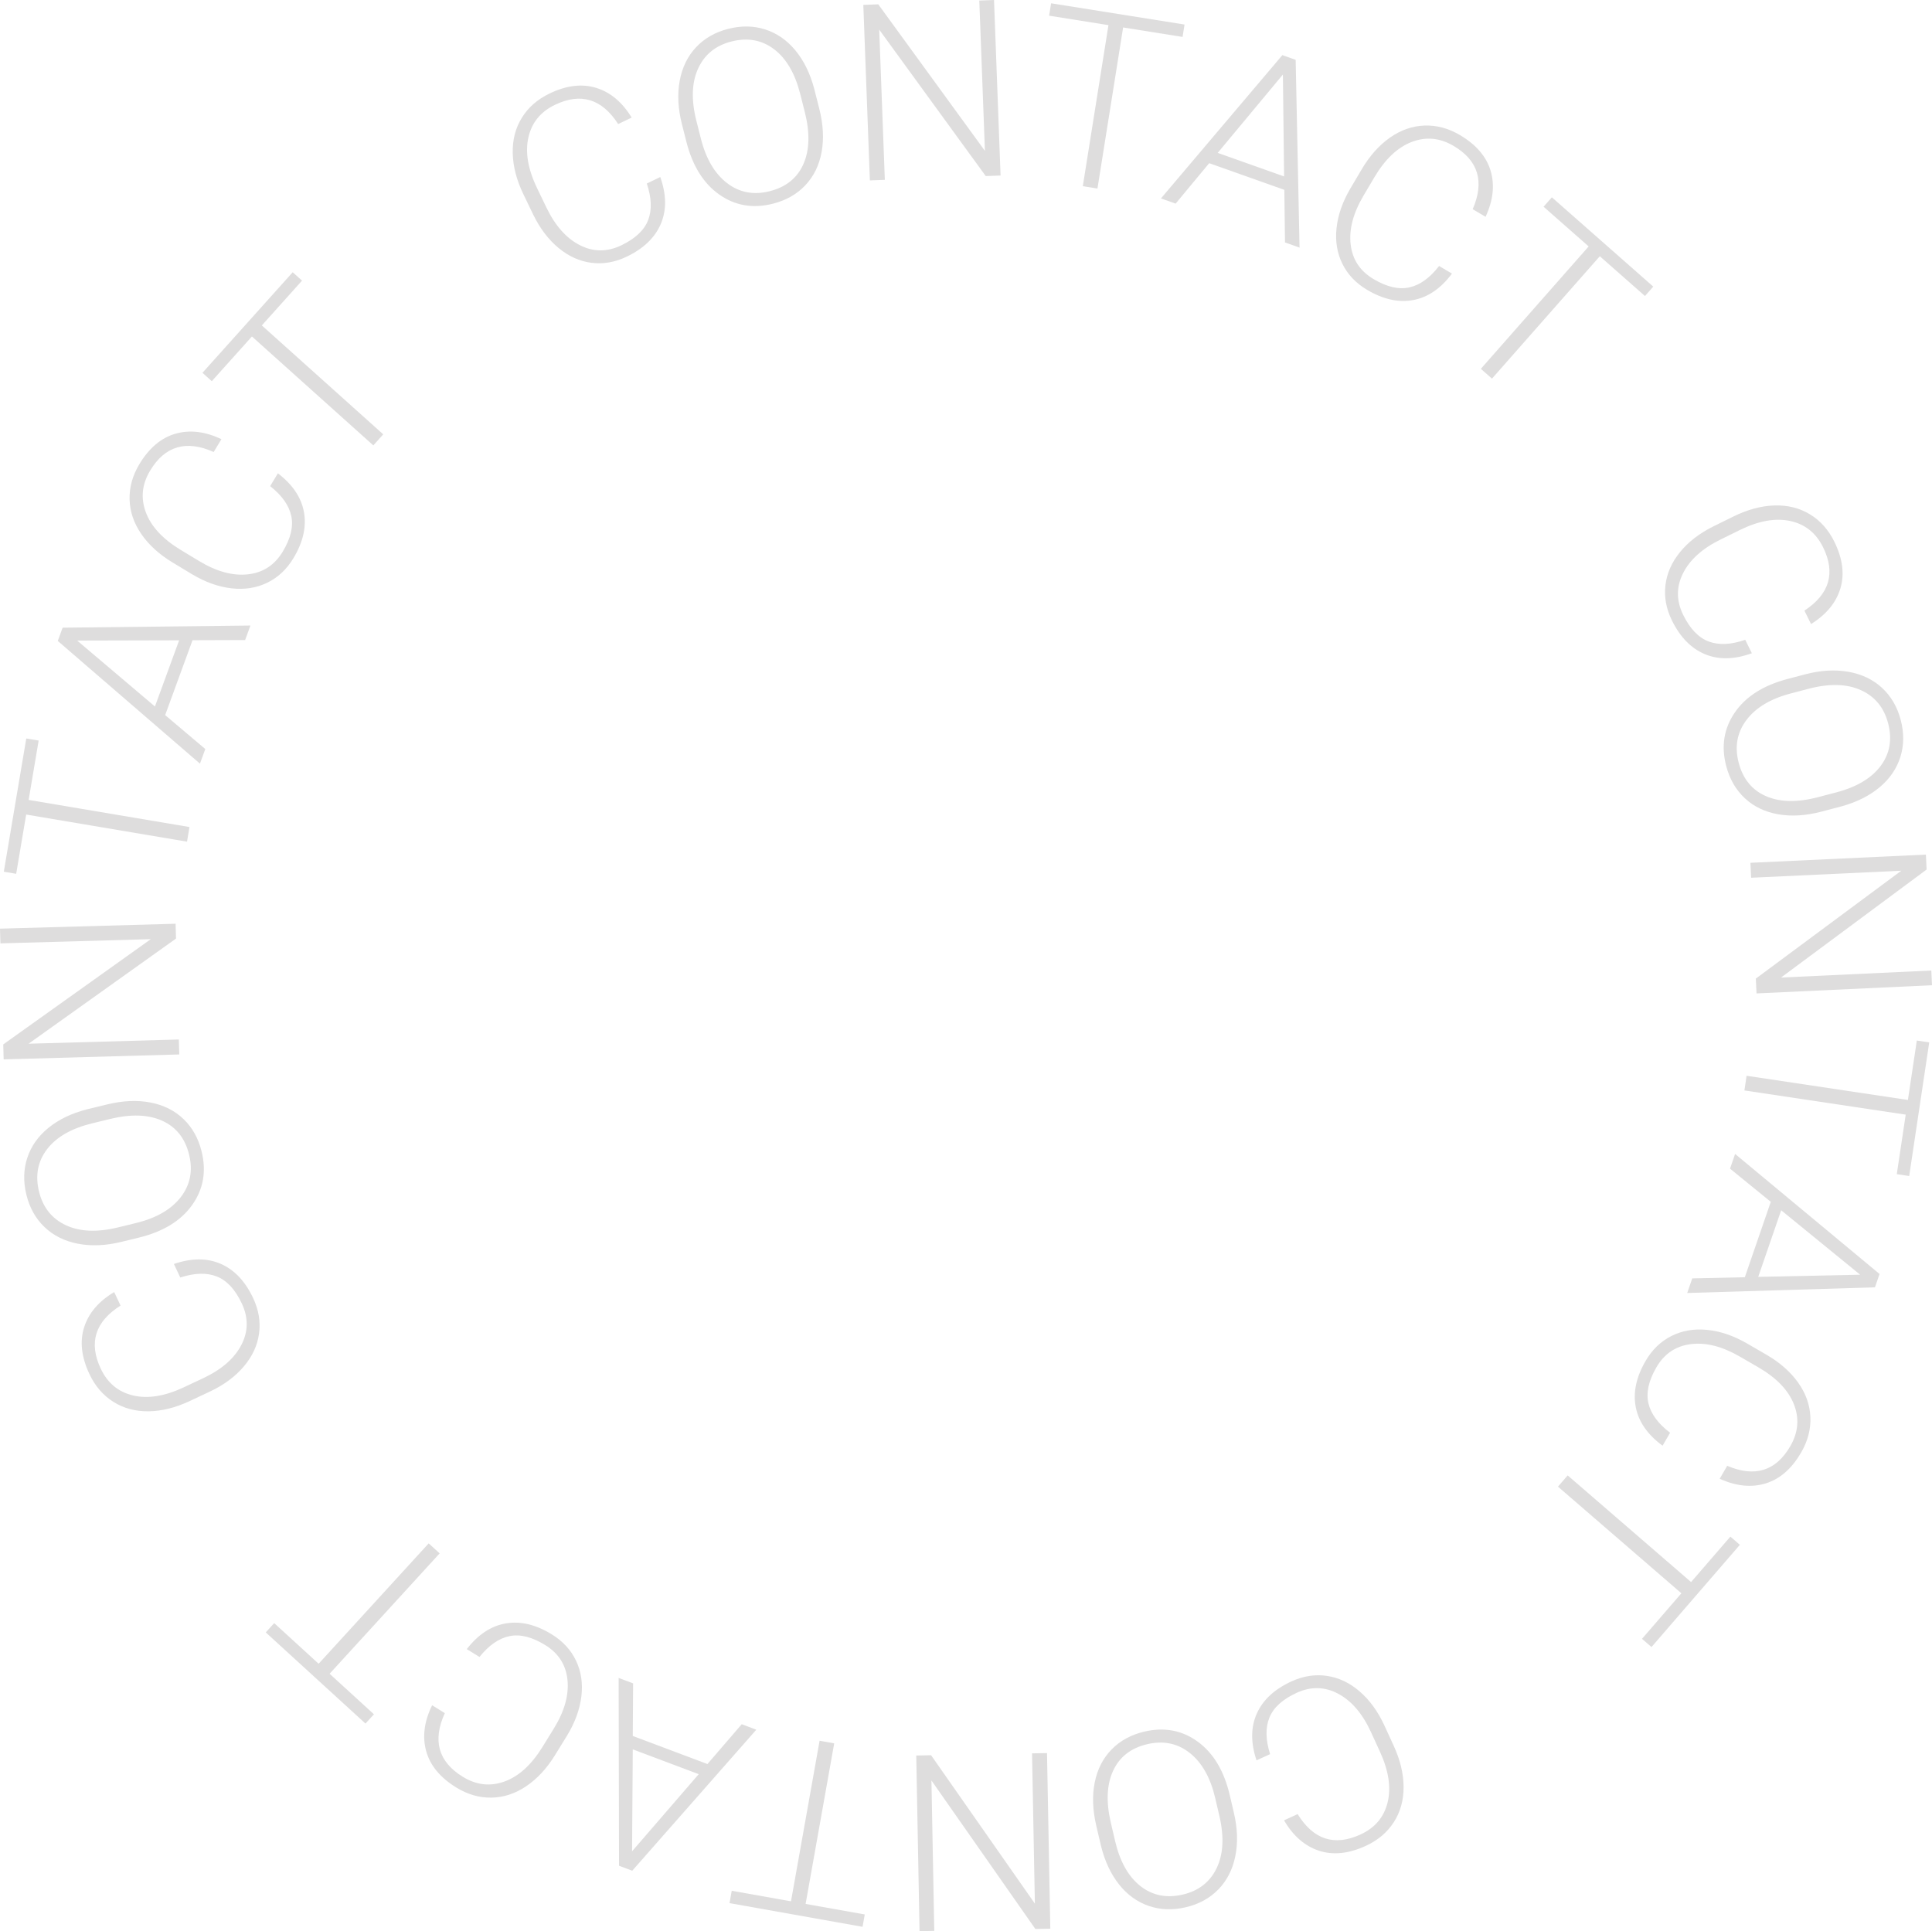 <?xml version="1.0" encoding="utf-8"?>
<!-- Generator: Adobe Illustrator 16.0.0, SVG Export Plug-In . SVG Version: 6.00 Build 0)  -->
<!DOCTYPE svg PUBLIC "-//W3C//DTD SVG 1.1//EN" "http://www.w3.org/Graphics/SVG/1.1/DTD/svg11.dtd">
<svg version="1.1" id="Layer_1" xmlns="http://www.w3.org/2000/svg" xmlns:xlink="http://www.w3.org/1999/xlink" x="0px" y="0px"
	 width="781.902px" height="781.647px" viewBox="0 0 781.902 781.647" enable-background="new 0 0 781.902 781.647"
	 xml:space="preserve">
<path fill="#DEDDDD" d="M514.024,709.997c-1.831-5.785-1.926-10.711-0.282-14.777c1.645-4.068,5.321-7.412,11.031-10.031
	c5.769-2.648,11.366-2.529,16.791,0.357c5.427,2.887,9.852,8.061,13.275,15.521l3.627,7.906c3.547,7.729,4.588,14.58,3.122,20.559
	c-1.465,5.977-5.127,10.311-10.985,12.998c-10.562,4.848-19.041,2.094-25.439-8.258l-5.503,2.525
	c3.679,6.299,8.378,10.393,14.097,12.281c5.721,1.887,12.041,1.244,18.964-1.934c4.911-2.254,8.7-5.451,11.365-9.594
	c2.666-4.143,3.987-8.895,3.962-14.256c-0.024-5.361-1.354-10.91-3.988-16.65l-3.849-8.387c-2.622-5.639-5.948-10.191-9.977-13.662
	c-4.027-3.471-8.434-5.559-13.217-6.264c-4.783-0.707-9.571,0.039-14.363,2.238c-6.864,3.15-11.532,7.477-14.002,12.98
	c-2.472,5.504-2.515,11.826-0.132,18.971L514.024,709.997z"/>
<path fill="#DEDDDD" d="M445.612,747.247c1.539,6.158,3.967,11.324,7.282,15.498c3.314,4.172,7.31,7.066,11.982,8.682
	c4.673,1.617,9.672,1.803,14.997,0.559c5.325-1.246,9.728-3.652,13.205-7.223c3.479-3.572,5.766-8.051,6.863-13.439
	c1.099-5.387,0.91-11.234-0.564-17.543l-1.666-7.133c-2.296-9.826-6.608-17.051-12.937-21.672c-6.328-4.623-13.535-5.988-21.617-4.1
	c-5.357,1.252-9.777,3.654-13.259,7.209s-5.761,7.998-6.838,13.332c-1.077,5.332-0.871,11.186,0.617,17.557L445.612,747.247z
	 M449.572,737.797c-1.979-8.465-1.666-15.498,0.936-21.104c2.601-5.605,7.214-9.184,13.839-10.73
	c6.53-1.525,12.258-0.332,17.184,3.58c4.926,3.914,8.348,9.977,10.267,18.186l1.688,7.227c1.985,8.496,1.622,15.559-1.091,21.191
	c-2.712,5.631-7.285,9.197-13.721,10.701c-6.561,1.533-12.279,0.379-17.155-3.461c-4.876-3.844-8.288-9.932-10.235-18.268
	L449.572,737.797z"/>
<path fill="#DEDDDD" d="M372.151,781.647l5.956-0.111l-1.143-60.877l42.054,60.109l6.054-0.113l-1.335-71.082l-6.054,0.113
	l1.143,60.83l-42.004-60.063l-6.006,0.113L372.151,781.647z"/>
<path fill="#DEDDDD" d="M295.246,770.307l53.841,9.588l0.89-5l-23.939-4.262l11.572-64.994l-5.913-1.053l-11.572,64.992
	l-23.988-4.27L295.246,770.307z"/>
<path fill="#DEDDDD" d="M256.223,681.362l-5.851-2.199l0.158,76.014l5.348,2.012l50.206-57.074l-5.895-2.217l-13.886,16.115
	l-30.21-11.361L256.223,681.362z M255.805,749.334l0.284-41.26l26.69,10.037L255.805,749.334z"/>
<path fill="#DEDDDD" d="M194.052,670.668c3.8-4.732,7.848-7.541,12.143-8.43c4.297-0.887,9.118,0.318,14.465,3.617
	c5.402,3.334,8.406,8.059,9.013,14.174s-1.246,12.666-5.557,19.654l-4.567,7.402c-4.464,7.236-9.589,11.9-15.377,13.996
	c-5.786,2.096-11.423,1.451-16.908-1.934c-9.89-6.102-12.302-14.686-7.235-25.748l-5.152-3.18
	c-3.202,6.553-4.003,12.734-2.403,18.541c1.601,5.807,5.642,10.709,12.125,14.709c4.599,2.838,9.36,4.217,14.286,4.139
	c4.925-0.08,9.611-1.615,14.059-4.609c4.448-2.992,8.33-7.176,11.646-12.551l4.846-7.854c3.237-5.309,5.183-10.602,5.837-15.877
	c0.654-5.277-0.051-10.102-2.115-14.473c-2.064-4.373-5.341-7.943-9.829-10.711c-6.427-3.967-12.615-5.451-18.565-4.455
	c-5.95,0.994-11.236,4.465-15.861,10.41L194.052,670.668z"/>
<path fill="#DEDDDD" d="M107.548,660.727l40.364,36.896l3.426-3.748l-17.947-16.406l44.541-48.725l-4.434-4.053l-44.541,48.727
	l-17.983-16.439L107.548,660.727z"/>
<path fill="#DEDDDD" d="M72.963,517.088c5.77-1.885,10.694-2.025,14.776-0.418c4.083,1.605,7.46,5.252,10.132,10.938
	c2.701,5.744,2.634,11.342-0.203,16.793c-2.836,5.453-7.97,9.926-15.399,13.418l-7.871,3.701
	c-7.694,3.617-14.537,4.721-20.528,3.311s-10.357-5.031-13.1-10.865c-4.944-10.516-2.27-19.021,8.022-25.514l-2.576-5.48
	c-6.264,3.736-10.314,8.473-12.149,14.209c-1.836,5.738-1.133,12.053,2.107,18.945c2.299,4.891,5.532,8.65,9.698,11.277
	c4.167,2.627,8.931,3.904,14.291,3.83c5.361-0.074,10.899-1.455,16.614-4.143l8.352-3.926c5.613-2.674,10.136-6.041,13.568-10.102
	c3.434-4.059,5.48-8.484,6.143-13.273s-0.129-9.57-2.373-14.344c-3.212-6.834-7.582-11.461-13.107-13.881
	c-5.526-2.42-11.85-2.406-18.973,0.043L72.963,517.088z"/>
<path fill="#DEDDDD" d="M35.083,449.038c-6.145,1.596-11.287,4.072-15.429,7.426s-6.999,7.375-8.571,12.063
	c-1.571,4.689-1.711,9.689-0.417,15.002c1.294,5.314,3.742,9.693,7.346,13.137c3.603,3.445,8.104,5.691,13.501,6.738
	c5.398,1.047,11.244,0.805,17.538-0.727l7.115-1.734c9.806-2.387,16.989-6.768,21.552-13.139c4.563-6.371,5.862-13.588,3.897-21.654
	c-1.301-5.344-3.745-9.742-7.333-13.189c-3.587-3.449-8.051-5.686-13.395-6.713c-5.343-1.027-11.192-0.768-17.55,0.781
	L35.083,449.038z M44.569,452.909c8.444-2.057,15.482-1.811,21.111,0.738c5.63,2.549,9.249,7.129,10.858,13.738
	c1.587,6.516,0.446,12.254-3.421,17.217s-9.896,8.441-18.088,10.436l-7.211,1.756c-8.476,2.064-15.543,1.768-21.199-0.893
	s-9.267-7.199-10.83-13.621c-1.595-6.547-0.493-12.275,3.302-17.186c3.797-4.912,9.854-8.381,18.172-10.406L44.569,452.909z"/>
<path fill="#DEDDDD" d="M0,375.883l0.167,5.955l60.865-1.705l-59.72,42.605l0.17,6.053l71.066-1.992l-0.17-6.053l-60.816,1.705
	l59.672-42.557l-0.168-6.002L0,375.883z"/>
<path fill="#DEDDDD" d="M10.633,298.905l-9.091,53.926l5.007,0.846l4.043-23.979l65.097,10.973l0.998-5.922L11.59,323.776
	l4.05-24.027L10.633,298.905z"/>
<path fill="#DEDDDD" d="M99.205,259.061l2.146-5.871l-76.009,0.871l-1.961,5.365l57.542,49.67l2.161-5.916L66.84,289.445
	l11.077-30.314L99.205,259.061z M31.232,259.279l41.262-0.104l-9.787,26.785L31.232,259.279z"/>
<path fill="#DEDDDD" d="M109.335,196.764c4.767,3.756,7.614,7.777,8.542,12.064c0.927,4.289-0.234,9.121-3.483,14.498
	c-3.282,5.432-7.979,8.48-14.089,9.143c-6.11,0.664-12.678-1.129-19.704-5.373l-7.445-4.5c-7.276-4.396-11.989-9.479-14.138-15.246
	c-2.149-5.766-1.557-11.408,1.776-16.926c6.01-9.945,14.57-12.436,25.681-7.473l3.132-5.182c-6.583-3.141-12.771-3.885-18.563-2.232
	c-5.792,1.656-10.657,5.742-14.597,12.262c-2.795,4.625-4.129,9.398-4.006,14.324c0.125,4.924,1.704,9.596,4.738,14.016
	s7.254,8.262,12.659,11.527l7.898,4.773c5.339,3.188,10.648,5.084,15.931,5.689s10.1-0.145,14.452-2.25s7.893-5.414,10.62-9.928
	c3.905-6.463,5.333-12.666,4.282-18.605c-1.05-5.941-4.569-11.195-10.557-15.764L109.335,196.764z"/>
<path fill="#DEDDDD" d="M118.456,110.195L81.935,150.9l3.78,3.391l16.239-18.1l49.137,44.088l4.011-4.471l-49.137-44.086
	l16.271-18.137L118.456,110.195z"/>
<path fill="#DEDDDD" d="M261.766,74.281c1.938,5.752,2.123,10.676,0.556,14.771c-1.568,4.098-5.183,7.51-10.843,10.234
	c-5.719,2.754-11.318,2.738-16.796-0.047c-5.479-2.785-9.998-7.877-13.56-15.273l-3.774-7.838
	c-3.688-7.66-4.856-14.492-3.501-20.496c1.354-6.004,4.935-10.404,10.742-13.199c10.47-5.043,19-2.447,25.588,7.783l5.455-2.627
	c-3.794-6.229-8.568-10.234-14.322-12.016c-5.754-1.783-12.062-1.021-18.924,2.283c-4.869,2.346-8.598,5.613-11.186,9.803
	c-2.589,4.191-3.821,8.967-3.697,14.326s1.557,10.885,4.296,16.574l4.004,8.314c2.727,5.59,6.136,10.08,10.228,13.475
	c4.091,3.395,8.535,5.402,13.33,6.02c4.796,0.617,9.569-0.219,14.32-2.506c6.804-3.277,11.391-7.689,13.759-13.238
	c2.369-5.547,2.295-11.871-0.22-18.971L261.766,74.281z"/>
<path fill="#DEDDDD" d="M329.48,35.762c-1.654-6.129-4.178-11.248-7.569-15.359c-3.393-4.109-7.44-6.93-12.143-8.457
	c-4.703-1.529-9.704-1.621-15.005-0.277c-5.302,1.344-9.658,3.832-13.068,7.467c-3.411,3.635-5.615,8.156-6.612,13.564
	c-0.997,5.406-0.7,11.25,0.892,17.529l1.799,7.1c2.479,9.783,6.926,16.926,13.339,21.428c6.413,4.504,13.644,5.736,21.689,3.695
	c5.333-1.35,9.707-3.836,13.122-7.455c3.415-3.617,5.61-8.104,6.588-13.457c0.978-5.352,0.663-11.199-0.944-17.541L329.48,35.762z
	 M325.697,45.283c2.136,8.426,1.955,15.465-0.541,21.117c-2.497,5.654-7.043,9.316-13.638,10.988
	c-6.5,1.646-12.249,0.559-17.247-3.262s-8.532-9.816-10.604-17.99l-1.823-7.193c-2.144-8.457-1.912-15.525,0.695-21.207
	c2.606-5.682,7.112-9.334,13.519-10.957c6.531-1.654,12.271-0.607,17.218,3.143c4.946,3.75,8.471,9.775,10.574,18.072
	L325.697,45.283z"/>
<path fill="#DEDDDD" d="M402.288,0l-5.953,0.223l2.272,60.846L355.445,1.75l-6.051,0.227l2.654,71.043l6.051-0.225l-2.271-60.799
	l43.112,59.271l6.001-0.223L402.288,0z"/>
<path fill="#DEDDDD" d="M479.398,9.934l-54.008-8.6l-0.798,5.014l24.014,3.824l-10.381,65.195l5.931,0.943l10.381-65.193
	l24.063,3.83L479.398,9.934z"/>
<path fill="#DEDDDD" d="M520.053,98.131l5.89,2.09l-1.576-75.998l-5.384-1.91l-49.133,58l5.936,2.105l13.582-16.369l30.416,10.795
	L520.053,98.131z M519.202,30.162l0.485,41.258l-26.873-9.537L519.202,30.162z"/>
<path fill="#DEDDDD" d="M582.415,107.662c-3.711,4.803-7.706,7.688-11.984,8.654c-4.279,0.969-9.122-0.148-14.528-3.346
	c-5.464-3.232-8.556-7.9-9.275-14.002c-0.721-6.105,1.009-12.689,5.188-19.756l4.429-7.486c4.329-7.316,9.366-12.078,15.113-14.279
	c5.747-2.203,11.395-1.664,16.941,1.617c10.002,5.916,12.573,14.453,7.714,25.609l5.212,3.082
	c3.078-6.611,3.764-12.807,2.057-18.582c-1.709-5.775-5.841-10.602-12.396-14.48c-4.651-2.752-9.438-4.041-14.361-3.871
	c-4.923,0.172-9.58,1.793-13.971,4.869c-4.392,3.076-8.194,7.332-11.409,12.768l-4.699,7.941
	c-3.138,5.369-4.984,10.695-5.539,15.984c-0.557,5.287,0.238,10.098,2.385,14.43c2.146,4.332,5.487,7.842,10.026,10.527
	c6.5,3.844,12.715,5.213,18.646,4.107s11.151-4.674,15.664-10.703L582.415,107.662z"/>
<path fill="#DEDDDD" d="M669.094,116.008l-41.039-36.146l-3.356,3.811l18.248,16.072l-43.633,49.541l4.507,3.969l43.633-49.539
	l18.285,16.104L669.094,116.008z"/>
<path fill="#DEDDDD" d="M706.314,258.965c-5.733,1.992-10.654,2.223-14.766,0.693c-4.111-1.531-7.556-5.113-10.334-10.748
	c-2.807-5.693-2.843-11.291-0.107-16.795c2.734-5.504,7.784-10.072,15.147-13.701l7.802-3.846c7.625-3.76,14.446-4.99,20.463-3.691
	c6.016,1.299,10.448,4.838,13.299,10.619c5.139,10.424,2.622,18.977-7.548,25.66l2.678,5.43c6.193-3.852,10.155-8.662,11.884-14.432
	c1.729-5.771,0.909-12.07-2.459-18.904c-2.39-4.846-5.691-8.543-9.906-11.094c-4.215-2.549-9.001-3.738-14.359-3.564
	s-10.87,1.658-16.534,4.449l-8.277,4.08c-5.563,2.779-10.021,6.229-13.379,10.354c-3.356,4.121-5.321,8.584-5.895,13.385
	s0.306,9.566,2.638,14.297c3.339,6.773,7.793,11.318,13.364,13.635c5.569,2.318,11.892,2.186,18.968-0.395L706.314,258.965z"/>
<path fill="#DEDDDD" d="M745.465,326.327c6.113-1.711,11.209-4.283,15.287-7.713c4.079-3.43,6.86-7.504,8.346-12.221
	c1.484-4.717,1.53-9.719,0.137-15.008c-1.393-5.287-3.922-9.621-7.588-12.998s-8.208-5.537-13.624-6.484
	c-5.417-0.947-11.258-0.596-17.521,1.055l-7.083,1.865c-9.758,2.57-16.859,7.082-21.303,13.537s-5.607,13.696-3.494,21.723
	c1.401,5.32,3.927,9.67,7.578,13.053c3.65,3.381,8.156,5.533,13.518,6.463c5.36,0.928,11.205,0.559,17.531-1.109L745.465,326.327z
	 M735.908,322.631c-8.405,2.215-15.446,2.1-21.121-0.346c-5.677-2.443-9.381-6.955-11.113-13.533
	c-1.708-6.484-0.675-12.244,3.1-17.278c3.774-5.033,9.738-8.623,17.891-10.77l7.178-1.891c8.436-2.223,15.507-2.057,21.212,0.498
	c5.704,2.553,9.399,7.025,11.082,13.416c1.716,6.516,0.722,12.264-2.981,17.247c-3.705,4.98-9.696,8.563-17.975,10.742
	L735.908,322.631z"/>
<path fill="#DEDDDD" d="M781.902,398.78l-0.277-5.951l-60.822,2.842l58.914-43.713l-0.283-6.049l-71.017,3.316l0.283,6.049
	l60.773-2.838l-58.867,43.66l0.28,6L781.902,398.78z"/>
<path fill="#DEDDDD" d="M772.672,476.004l8.107-54.082l-5.021-0.754l-3.605,24.049l-65.286-9.787l-0.89,5.939l65.285,9.787
	l-3.611,24.096L772.672,476.004z"/>
<path fill="#DEDDDD" d="M684.871,517.44l-2.035,5.908l75.979-2.289l1.86-5.402l-58.459-48.586l-2.052,5.955l16.498,13.428
	l-10.509,30.518L684.871,517.44z M752.828,515.95l-41.253,0.873l9.285-26.961L752.828,515.95z"/>
<path fill="#DEDDDD" d="M675.904,579.918c-4.836-3.666-7.758-7.633-8.765-11.902s0.063-9.123,3.211-14.559
	c3.181-5.494,7.819-8.629,13.916-9.406s12.697,0.893,19.802,5.006l7.527,4.359c7.357,4.26,12.164,9.254,14.42,14.98
	c2.257,5.725,1.77,11.377-1.46,16.955c-5.823,10.057-14.336,12.707-25.538,7.951l-3.033,5.24c6.641,3.018,12.841,3.645,18.601,1.883
	s10.548-5.938,14.365-12.529c2.708-4.676,3.953-9.475,3.737-14.396c-0.217-4.922-1.882-9.563-4.998-13.926
	c-3.116-4.361-7.408-8.125-12.873-11.289l-7.985-4.625c-5.397-3.088-10.741-4.885-16.034-5.391
	c-5.292-0.508-10.096,0.332-14.407,2.518c-4.313,2.186-7.791,5.561-10.433,10.125c-3.785,6.535-5.097,12.762-3.936,18.684
	c1.161,5.918,4.777,11.105,10.85,15.563L675.904,579.918z"/>
<path fill="#DEDDDD" d="M668.382,666.651l35.763-41.373l-3.842-3.322L684.4,640.352l-49.943-43.17l-3.928,4.545l49.944,43.17
	l-15.934,18.434L668.382,666.651z"/>
</svg>
